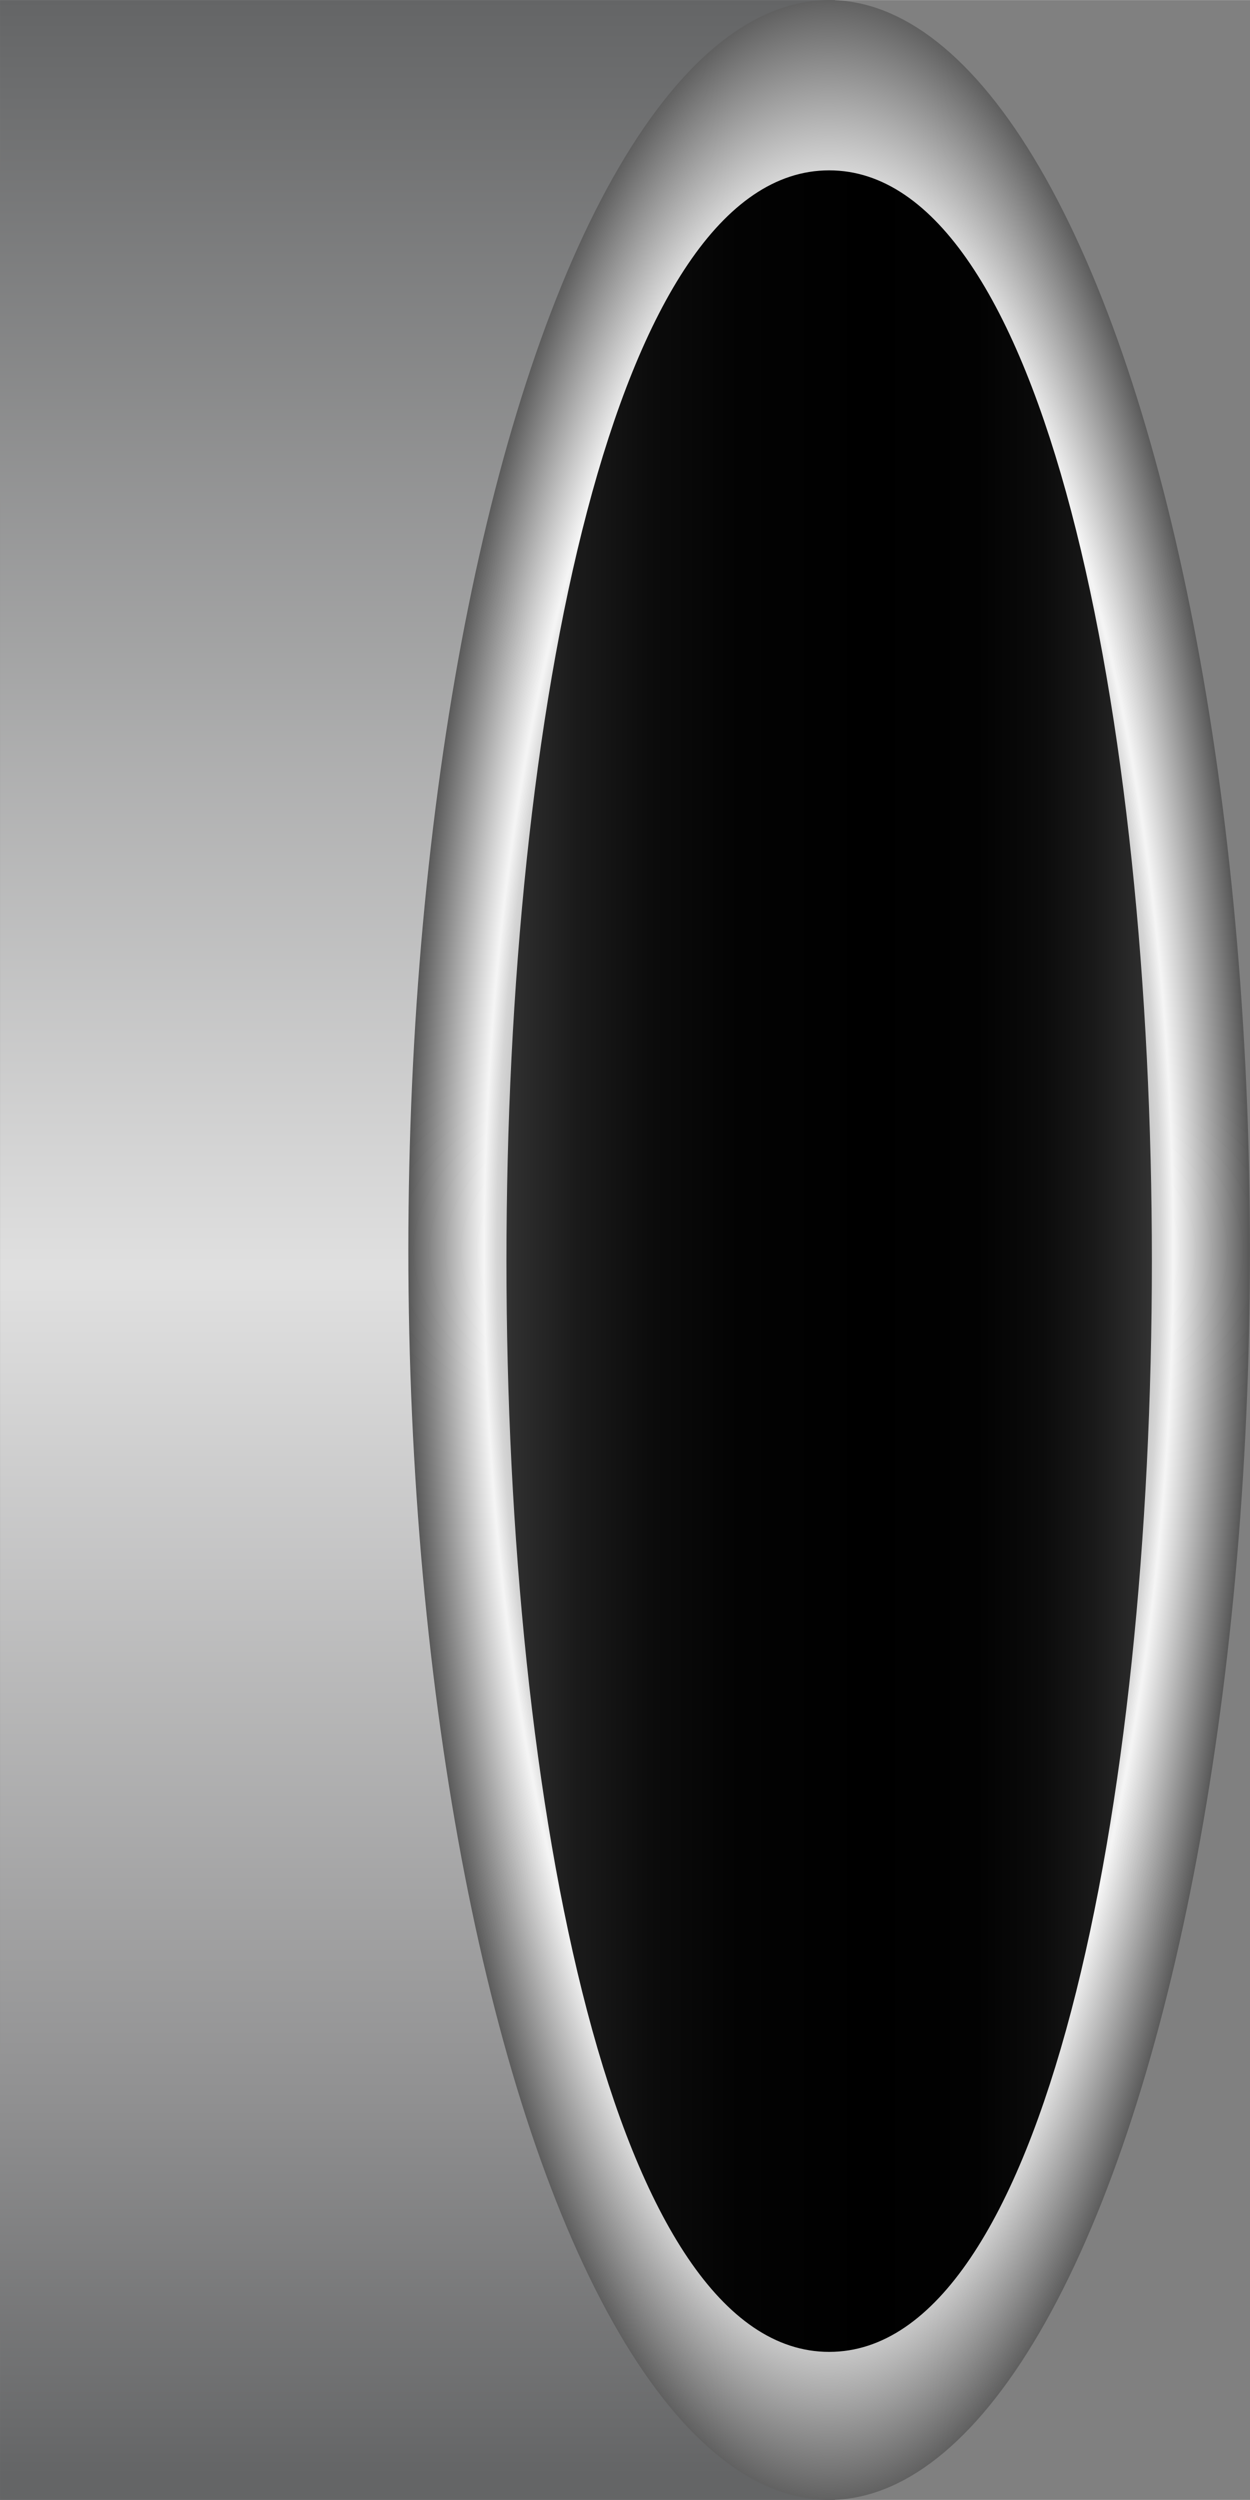 <!DOCTYPE svg PUBLIC "-//W3C//DTD SVG 1.1//EN" "http://www.w3.org/Graphics/SVG/1.1/DTD/svg11.dtd"><svg version="1.1" xmlns="http://www.w3.org/2000/svg" xmlns:xlink="http://www.w3.org/1999/xlink" width="56px" height="112px" viewBox="0 0 56.254 112.5" enable-background="new 0 0 56.254 112.5" xml:space="preserve">
<rect x="0" y="0" width="56.254" height="112.5" fill="#808080" stroke="none"/>
<g id="Group_Open_End">
	<linearGradient id="SVGID_1_" gradientUnits="userSpaceOnUse" x1="18.789" y1="112.5" x2="18.789" y2="4.882813e-004">
		<stop offset="0.01" style="stop-color:#646566" />
		<stop offset="0.16" style="stop-color:#909091" />
		<stop offset="0.49" style="stop-color:#E0E0E0" />
		<stop offset="1" style="stop-color:#646566" />
	</linearGradient>
	<path fill="url(#SVGID_1_)" d="M0.002,0h37.575v112.5H0.002V0z" />
	
		<radialGradient id="SVGID_2_" cx="37.682" cy="37.746" r="37.804" gradientTransform="matrix(0.5 0 0 1.502 18.455 -0.425)" gradientUnits="userSpaceOnUse">
		<stop offset="0.01" style="stop-color:#4D4D4D" />
		<stop offset="0.31" style="stop-color:#4F4F4F" />
		<stop offset="0.43" style="stop-color:#565656" />
		<stop offset="0.5" style="stop-color:#616161" />
		<stop offset="0.57" style="stop-color:#727272" />
		<stop offset="0.62" style="stop-color:#888888" />
		<stop offset="0.67" style="stop-color:#A3A3A3" />
		<stop offset="0.68" style="stop-color:#ACACAC" />
		<stop offset="0.72" style="stop-color:#B1B1B1" />
		<stop offset="0.75" style="stop-color:#BEBEBE" />
		<stop offset="0.79" style="stop-color:#D5D5D5" />
		<stop offset="0.82" style="stop-color:#F5F5F5" />
		<stop offset="1" style="stop-color:#595959" />
	</radialGradient>
	<ellipse fill="url(#SVGID_2_)" cx="37.315" cy="56.25" rx="18.938" ry="56.25" />
</g>
<g id="Group_Pipe_Hole">
	<linearGradient id="SVGID_3_" gradientUnits="userSpaceOnUse" x1="22.792" y1="56.75" x2="51.839" y2="56.75">
		<stop offset="0" style="stop-color:#333333" />
		<stop offset="0.01" style="stop-color:#2F2F2F" />
		<stop offset="0.11" style="stop-color:#1A1A1A" />
		<stop offset="0.23" style="stop-color:#0B0B0B" />
		<stop offset="0.36" style="stop-color:#030303" />
		<stop offset="0.56" style="stop-color:#000000" />
		<stop offset="0.73" style="stop-color:#020202" />
		<stop offset="0.83" style="stop-color:#0B0B0B" />
		<stop offset="0.91" style="stop-color:#191919" />
		<stop offset="0.98" style="stop-color:#2C2C2C" />
		<stop offset="1" style="stop-color:#333333" />
	</linearGradient>
	<path fill="url(#SVGID_3_)" d="M37.315,105.838c-19.364,0-19.364-98.175,0-98.175C56.679,7.663,56.679,105.838,37.315,105.838z" />
</g>
</svg>